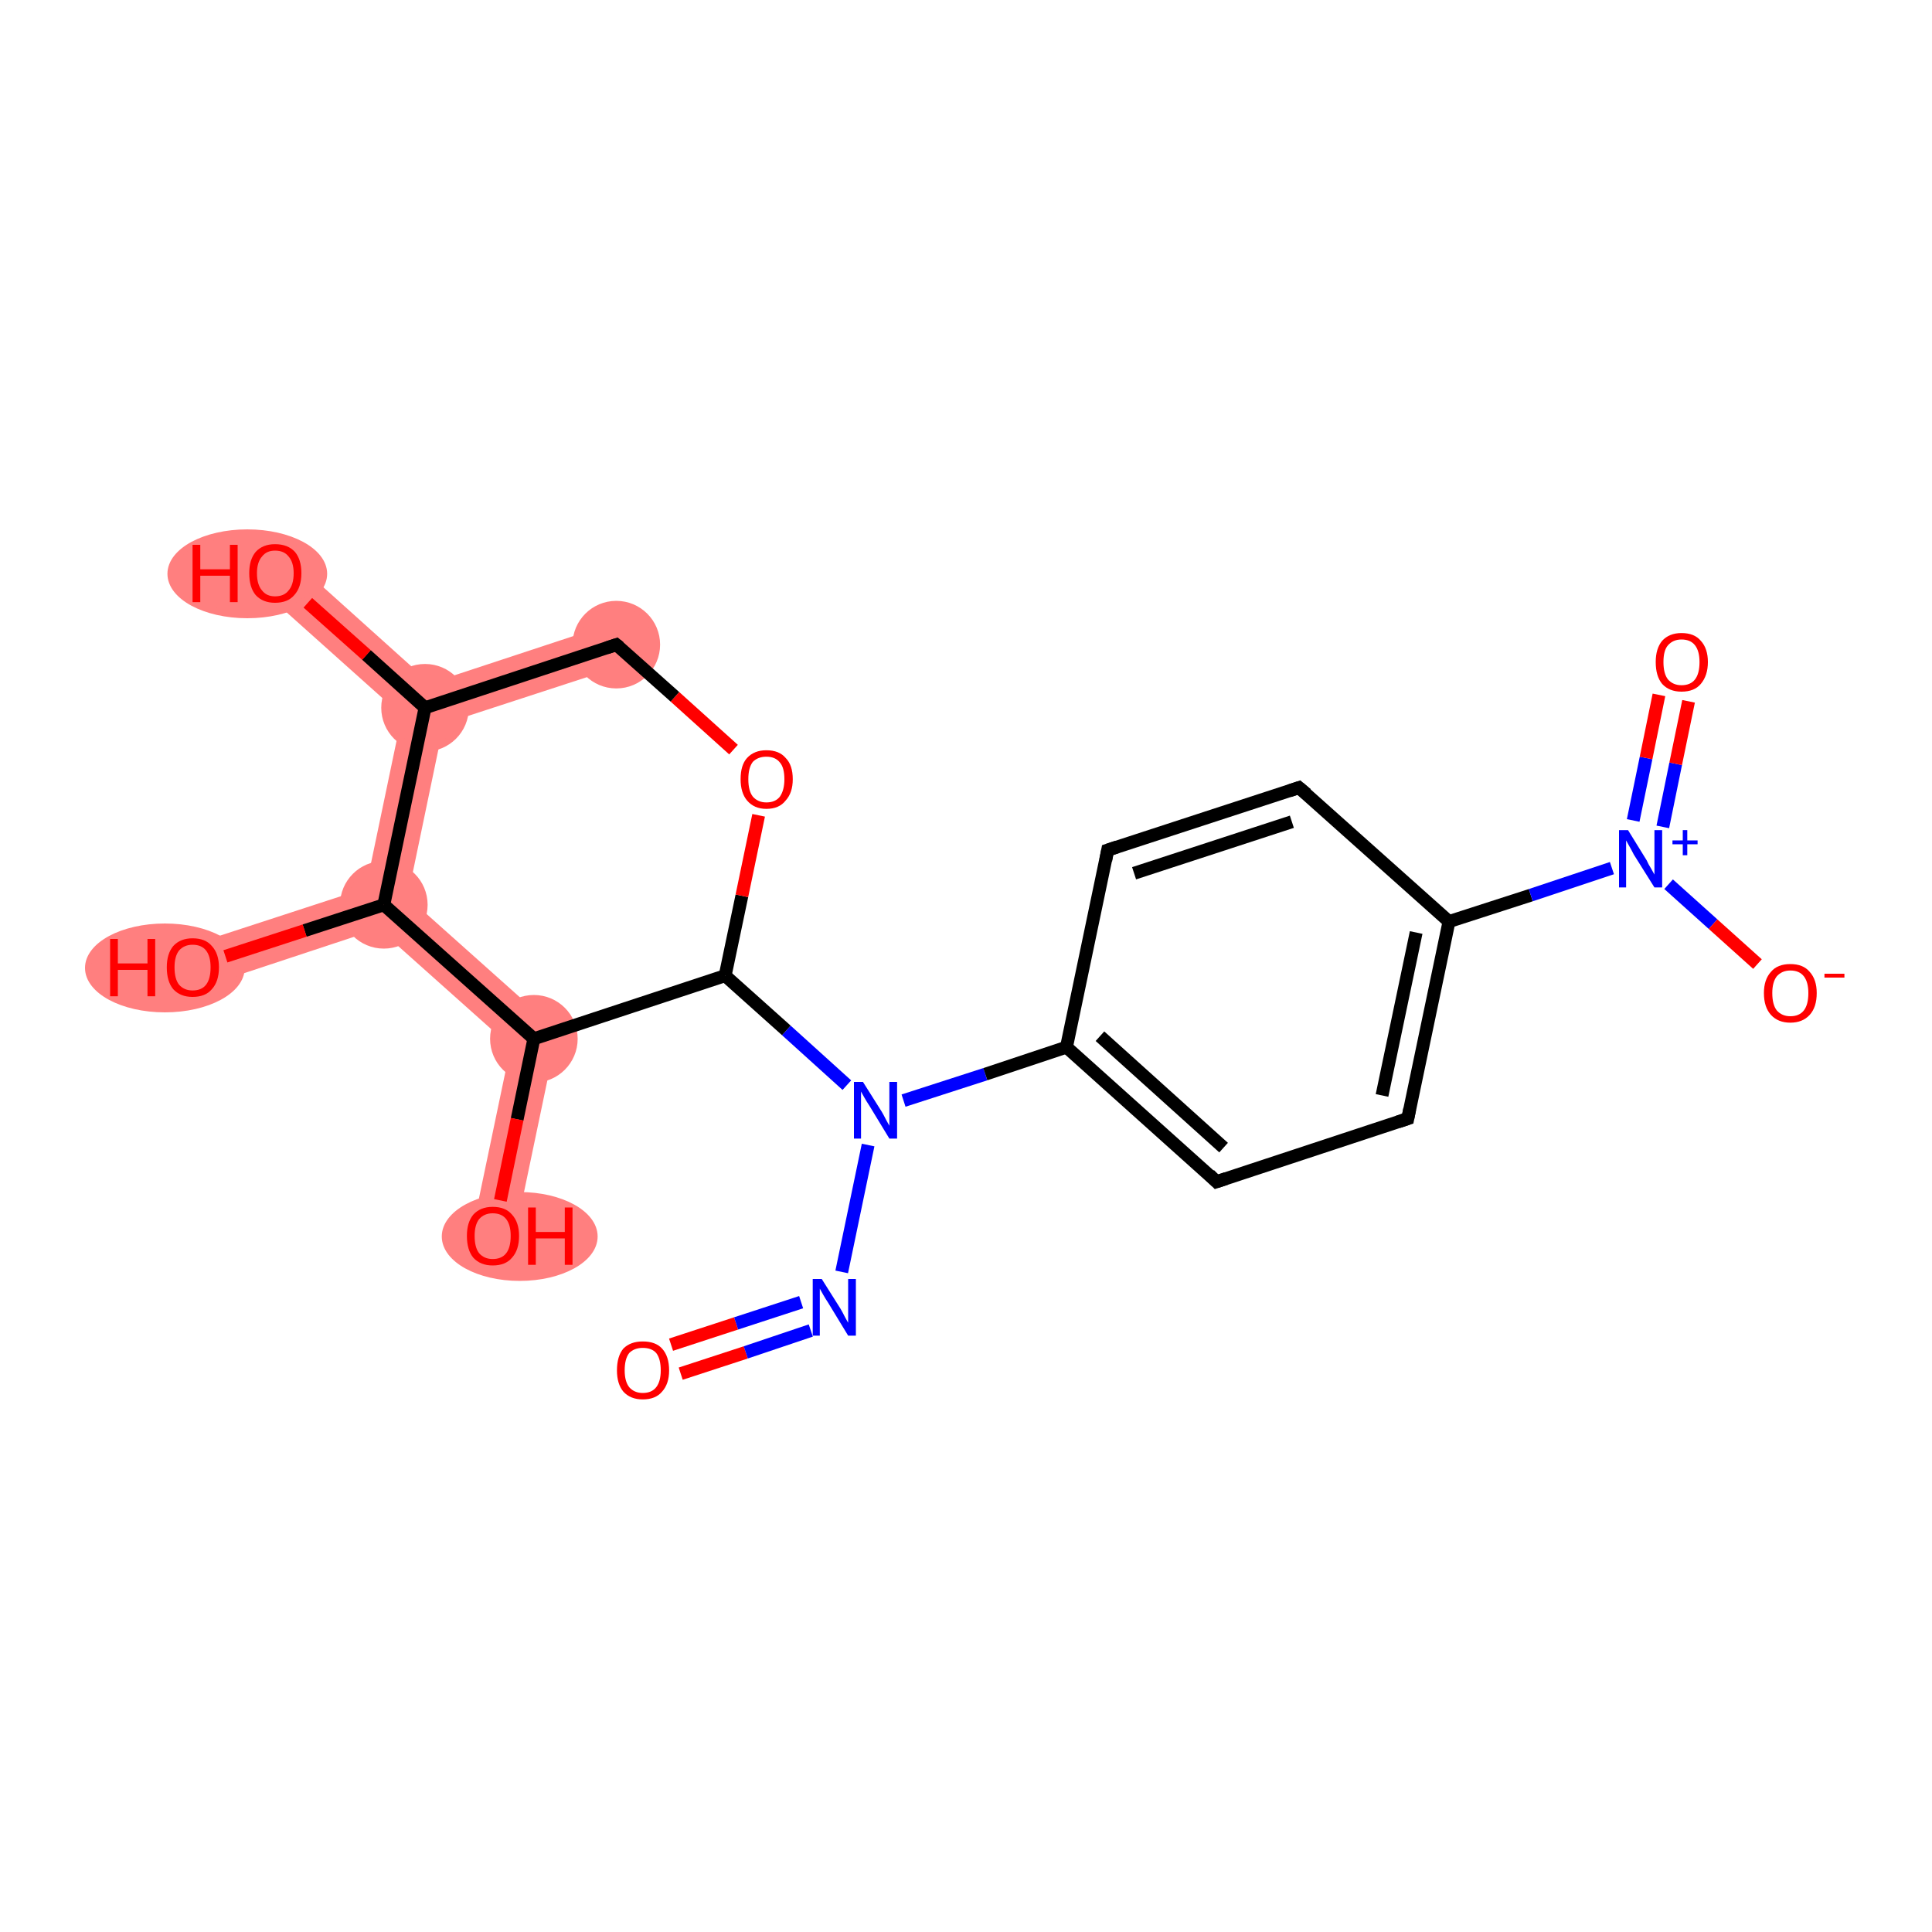 <?xml version='1.0' encoding='iso-8859-1'?>
<svg version='1.1' baseProfile='full'
              xmlns='http://www.w3.org/2000/svg'
                      xmlns:rdkit='http://www.rdkit.org/xml'
                      xmlns:xlink='http://www.w3.org/1999/xlink'
                  xml:space='preserve'
width='300px' height='300px' viewBox='0 0 300 300'>
<!-- END OF HEADER -->
<rect style='opacity:1.0;fill:#FFFFFF;stroke:none' width='300.0' height='300.0' x='0.0' y='0.0'> </rect>
<path class='bond-14 atom-14 atom-15' d='M 94.7,96.9 L 96.8,103.3 L 68.9,112.4 L 66.0,109.9 L 66.8,106.1 Z' style='fill:#FF7F7F;fill-rule:evenodd;fill-opacity:1;stroke:#FF7F7F;stroke-width:0.0px;stroke-linecap:butt;stroke-linejoin:miter;stroke-opacity:1;' />
<path class='bond-15 atom-15 atom-16' d='M 45.0,86.5 L 66.8,106.1 L 66.0,109.9 L 62.4,111.1 L 40.5,91.5 Z' style='fill:#FF7F7F;fill-rule:evenodd;fill-opacity:1;stroke:#FF7F7F;stroke-width:0.0px;stroke-linecap:butt;stroke-linejoin:miter;stroke-opacity:1;' />
<path class='bond-16 atom-15 atom-17' d='M 66.0,109.9 L 68.9,112.4 L 63.3,139.3 L 59.6,140.5 L 56.8,137.9 L 62.4,111.1 Z' style='fill:#FF7F7F;fill-rule:evenodd;fill-opacity:1;stroke:#FF7F7F;stroke-width:0.0px;stroke-linecap:butt;stroke-linejoin:miter;stroke-opacity:1;' />
<path class='bond-17 atom-17 atom-18' d='M 56.8,137.9 L 59.6,140.5 L 58.8,144.2 L 31.0,153.4 L 28.9,147.0 Z' style='fill:#FF7F7F;fill-rule:evenodd;fill-opacity:1;stroke:#FF7F7F;stroke-width:0.0px;stroke-linecap:butt;stroke-linejoin:miter;stroke-opacity:1;' />
<path class='bond-18 atom-17 atom-19' d='M 63.3,139.3 L 86.6,160.1 L 79.3,162.5 L 58.8,144.2 L 59.6,140.5 Z' style='fill:#FF7F7F;fill-rule:evenodd;fill-opacity:1;stroke:#FF7F7F;stroke-width:0.0px;stroke-linecap:butt;stroke-linejoin:miter;stroke-opacity:1;' />
<path class='bond-19 atom-19 atom-20' d='M 86.6,160.1 L 79.8,192.6 L 73.3,191.2 L 79.3,162.5 Z' style='fill:#FF7F7F;fill-rule:evenodd;fill-opacity:1;stroke:#FF7F7F;stroke-width:0.0px;stroke-linecap:butt;stroke-linejoin:miter;stroke-opacity:1;' />
<ellipse cx='95.7' cy='100.1' rx='6.3' ry='6.3' class='atom-14'  style='fill:#FF7F7F;fill-rule:evenodd;stroke:#FF7F7F;stroke-width:1.0px;stroke-linecap:butt;stroke-linejoin:miter;stroke-opacity:1' />
<ellipse cx='66.0' cy='109.9' rx='6.3' ry='6.3' class='atom-15'  style='fill:#FF7F7F;fill-rule:evenodd;stroke:#FF7F7F;stroke-width:1.0px;stroke-linecap:butt;stroke-linejoin:miter;stroke-opacity:1' />
<ellipse cx='38.4' cy='89.1' rx='11.9' ry='6.4' class='atom-16'  style='fill:#FF7F7F;fill-rule:evenodd;stroke:#FF7F7F;stroke-width:1.0px;stroke-linecap:butt;stroke-linejoin:miter;stroke-opacity:1' />
<ellipse cx='59.6' cy='140.5' rx='6.3' ry='6.3' class='atom-17'  style='fill:#FF7F7F;fill-rule:evenodd;stroke:#FF7F7F;stroke-width:1.0px;stroke-linecap:butt;stroke-linejoin:miter;stroke-opacity:1' />
<ellipse cx='25.6' cy='150.3' rx='11.9' ry='6.4' class='atom-18'  style='fill:#FF7F7F;fill-rule:evenodd;stroke:#FF7F7F;stroke-width:1.0px;stroke-linecap:butt;stroke-linejoin:miter;stroke-opacity:1' />
<ellipse cx='82.9' cy='161.3' rx='6.3' ry='6.3' class='atom-19'  style='fill:#FF7F7F;fill-rule:evenodd;stroke:#FF7F7F;stroke-width:1.0px;stroke-linecap:butt;stroke-linejoin:miter;stroke-opacity:1' />
<ellipse cx='80.7' cy='192.0' rx='11.6' ry='6.4' class='atom-20'  style='fill:#FF7F7F;fill-rule:evenodd;stroke:#FF7F7F;stroke-width:1.0px;stroke-linecap:butt;stroke-linejoin:miter;stroke-opacity:1' />
<path class='bond-0 atom-0 atom-1' d='M 104.2,208.8 L 114.3,205.5' style='fill:none;fill-rule:evenodd;stroke:#FF0000;stroke-width:2.0px;stroke-linecap:butt;stroke-linejoin:miter;stroke-opacity:1' />
<path class='bond-0 atom-0 atom-1' d='M 114.3,205.5 L 124.4,202.2' style='fill:none;fill-rule:evenodd;stroke:#0000FF;stroke-width:2.0px;stroke-linecap:butt;stroke-linejoin:miter;stroke-opacity:1' />
<path class='bond-0 atom-0 atom-1' d='M 105.7,213.3 L 115.8,210.0' style='fill:none;fill-rule:evenodd;stroke:#FF0000;stroke-width:2.0px;stroke-linecap:butt;stroke-linejoin:miter;stroke-opacity:1' />
<path class='bond-0 atom-0 atom-1' d='M 115.8,210.0 L 125.9,206.6' style='fill:none;fill-rule:evenodd;stroke:#0000FF;stroke-width:2.0px;stroke-linecap:butt;stroke-linejoin:miter;stroke-opacity:1' />
<path class='bond-1 atom-1 atom-2' d='M 130.7,197.5 L 134.8,177.8' style='fill:none;fill-rule:evenodd;stroke:#0000FF;stroke-width:2.0px;stroke-linecap:butt;stroke-linejoin:miter;stroke-opacity:1' />
<path class='bond-2 atom-2 atom-3' d='M 140.3,170.9 L 153.0,166.8' style='fill:none;fill-rule:evenodd;stroke:#0000FF;stroke-width:2.0px;stroke-linecap:butt;stroke-linejoin:miter;stroke-opacity:1' />
<path class='bond-2 atom-2 atom-3' d='M 153.0,166.8 L 165.6,162.6' style='fill:none;fill-rule:evenodd;stroke:#000000;stroke-width:2.0px;stroke-linecap:butt;stroke-linejoin:miter;stroke-opacity:1' />
<path class='bond-3 atom-3 atom-4' d='M 165.6,162.6 L 188.9,183.5' style='fill:none;fill-rule:evenodd;stroke:#000000;stroke-width:2.0px;stroke-linecap:butt;stroke-linejoin:miter;stroke-opacity:1' />
<path class='bond-3 atom-3 atom-4' d='M 170.8,160.9 L 190.0,178.2' style='fill:none;fill-rule:evenodd;stroke:#000000;stroke-width:2.0px;stroke-linecap:butt;stroke-linejoin:miter;stroke-opacity:1' />
<path class='bond-4 atom-4 atom-5' d='M 188.9,183.5 L 218.6,173.7' style='fill:none;fill-rule:evenodd;stroke:#000000;stroke-width:2.0px;stroke-linecap:butt;stroke-linejoin:miter;stroke-opacity:1' />
<path class='bond-5 atom-5 atom-6' d='M 218.6,173.7 L 225.0,143.1' style='fill:none;fill-rule:evenodd;stroke:#000000;stroke-width:2.0px;stroke-linecap:butt;stroke-linejoin:miter;stroke-opacity:1' />
<path class='bond-5 atom-5 atom-6' d='M 214.6,170.1 L 219.9,144.8' style='fill:none;fill-rule:evenodd;stroke:#000000;stroke-width:2.0px;stroke-linecap:butt;stroke-linejoin:miter;stroke-opacity:1' />
<path class='bond-6 atom-6 atom-7' d='M 225.0,143.1 L 237.7,139.0' style='fill:none;fill-rule:evenodd;stroke:#000000;stroke-width:2.0px;stroke-linecap:butt;stroke-linejoin:miter;stroke-opacity:1' />
<path class='bond-6 atom-6 atom-7' d='M 237.7,139.0 L 250.3,134.8' style='fill:none;fill-rule:evenodd;stroke:#0000FF;stroke-width:2.0px;stroke-linecap:butt;stroke-linejoin:miter;stroke-opacity:1' />
<path class='bond-7 atom-7 atom-8' d='M 258.2,128.4 L 260.2,118.6' style='fill:none;fill-rule:evenodd;stroke:#0000FF;stroke-width:2.0px;stroke-linecap:butt;stroke-linejoin:miter;stroke-opacity:1' />
<path class='bond-7 atom-7 atom-8' d='M 260.2,118.6 L 262.2,108.9' style='fill:none;fill-rule:evenodd;stroke:#FF0000;stroke-width:2.0px;stroke-linecap:butt;stroke-linejoin:miter;stroke-opacity:1' />
<path class='bond-7 atom-7 atom-8' d='M 253.6,127.4 L 255.6,117.7' style='fill:none;fill-rule:evenodd;stroke:#0000FF;stroke-width:2.0px;stroke-linecap:butt;stroke-linejoin:miter;stroke-opacity:1' />
<path class='bond-7 atom-7 atom-8' d='M 255.6,117.7 L 257.6,107.9' style='fill:none;fill-rule:evenodd;stroke:#FF0000;stroke-width:2.0px;stroke-linecap:butt;stroke-linejoin:miter;stroke-opacity:1' />
<path class='bond-8 atom-7 atom-9' d='M 259.1,137.3 L 266.0,143.5' style='fill:none;fill-rule:evenodd;stroke:#0000FF;stroke-width:2.0px;stroke-linecap:butt;stroke-linejoin:miter;stroke-opacity:1' />
<path class='bond-8 atom-7 atom-9' d='M 266.0,143.5 L 272.9,149.7' style='fill:none;fill-rule:evenodd;stroke:#FF0000;stroke-width:2.0px;stroke-linecap:butt;stroke-linejoin:miter;stroke-opacity:1' />
<path class='bond-9 atom-6 atom-10' d='M 225.0,143.1 L 201.7,122.3' style='fill:none;fill-rule:evenodd;stroke:#000000;stroke-width:2.0px;stroke-linecap:butt;stroke-linejoin:miter;stroke-opacity:1' />
<path class='bond-10 atom-10 atom-11' d='M 201.7,122.3 L 172.0,132.0' style='fill:none;fill-rule:evenodd;stroke:#000000;stroke-width:2.0px;stroke-linecap:butt;stroke-linejoin:miter;stroke-opacity:1' />
<path class='bond-10 atom-10 atom-11' d='M 200.6,127.6 L 176.1,135.6' style='fill:none;fill-rule:evenodd;stroke:#000000;stroke-width:2.0px;stroke-linecap:butt;stroke-linejoin:miter;stroke-opacity:1' />
<path class='bond-11 atom-2 atom-12' d='M 131.5,168.5 L 122.1,160.0' style='fill:none;fill-rule:evenodd;stroke:#0000FF;stroke-width:2.0px;stroke-linecap:butt;stroke-linejoin:miter;stroke-opacity:1' />
<path class='bond-11 atom-2 atom-12' d='M 122.1,160.0 L 112.6,151.5' style='fill:none;fill-rule:evenodd;stroke:#000000;stroke-width:2.0px;stroke-linecap:butt;stroke-linejoin:miter;stroke-opacity:1' />
<path class='bond-12 atom-12 atom-13' d='M 112.6,151.5 L 115.2,139.1' style='fill:none;fill-rule:evenodd;stroke:#000000;stroke-width:2.0px;stroke-linecap:butt;stroke-linejoin:miter;stroke-opacity:1' />
<path class='bond-12 atom-12 atom-13' d='M 115.2,139.1 L 117.8,126.6' style='fill:none;fill-rule:evenodd;stroke:#FF0000;stroke-width:2.0px;stroke-linecap:butt;stroke-linejoin:miter;stroke-opacity:1' />
<path class='bond-13 atom-13 atom-14' d='M 113.9,116.4 L 104.8,108.2' style='fill:none;fill-rule:evenodd;stroke:#FF0000;stroke-width:2.0px;stroke-linecap:butt;stroke-linejoin:miter;stroke-opacity:1' />
<path class='bond-13 atom-13 atom-14' d='M 104.8,108.2 L 95.7,100.1' style='fill:none;fill-rule:evenodd;stroke:#000000;stroke-width:2.0px;stroke-linecap:butt;stroke-linejoin:miter;stroke-opacity:1' />
<path class='bond-14 atom-14 atom-15' d='M 95.7,100.1 L 66.0,109.9' style='fill:none;fill-rule:evenodd;stroke:#000000;stroke-width:2.0px;stroke-linecap:butt;stroke-linejoin:miter;stroke-opacity:1' />
<path class='bond-15 atom-15 atom-16' d='M 66.0,109.9 L 56.9,101.7' style='fill:none;fill-rule:evenodd;stroke:#000000;stroke-width:2.0px;stroke-linecap:butt;stroke-linejoin:miter;stroke-opacity:1' />
<path class='bond-15 atom-15 atom-16' d='M 56.9,101.7 L 47.8,93.6' style='fill:none;fill-rule:evenodd;stroke:#FF0000;stroke-width:2.0px;stroke-linecap:butt;stroke-linejoin:miter;stroke-opacity:1' />
<path class='bond-16 atom-15 atom-17' d='M 66.0,109.9 L 59.6,140.5' style='fill:none;fill-rule:evenodd;stroke:#000000;stroke-width:2.0px;stroke-linecap:butt;stroke-linejoin:miter;stroke-opacity:1' />
<path class='bond-17 atom-17 atom-18' d='M 59.6,140.5 L 47.3,144.5' style='fill:none;fill-rule:evenodd;stroke:#000000;stroke-width:2.0px;stroke-linecap:butt;stroke-linejoin:miter;stroke-opacity:1' />
<path class='bond-17 atom-17 atom-18' d='M 47.3,144.5 L 35.0,148.5' style='fill:none;fill-rule:evenodd;stroke:#FF0000;stroke-width:2.0px;stroke-linecap:butt;stroke-linejoin:miter;stroke-opacity:1' />
<path class='bond-18 atom-17 atom-19' d='M 59.6,140.5 L 82.9,161.3' style='fill:none;fill-rule:evenodd;stroke:#000000;stroke-width:2.0px;stroke-linecap:butt;stroke-linejoin:miter;stroke-opacity:1' />
<path class='bond-19 atom-19 atom-20' d='M 82.9,161.3 L 80.3,173.8' style='fill:none;fill-rule:evenodd;stroke:#000000;stroke-width:2.0px;stroke-linecap:butt;stroke-linejoin:miter;stroke-opacity:1' />
<path class='bond-19 atom-19 atom-20' d='M 80.3,173.8 L 77.7,186.4' style='fill:none;fill-rule:evenodd;stroke:#FF0000;stroke-width:2.0px;stroke-linecap:butt;stroke-linejoin:miter;stroke-opacity:1' />
<path class='bond-20 atom-11 atom-3' d='M 172.0,132.0 L 165.6,162.6' style='fill:none;fill-rule:evenodd;stroke:#000000;stroke-width:2.0px;stroke-linecap:butt;stroke-linejoin:miter;stroke-opacity:1' />
<path class='bond-21 atom-19 atom-12' d='M 82.9,161.3 L 112.6,151.5' style='fill:none;fill-rule:evenodd;stroke:#000000;stroke-width:2.0px;stroke-linecap:butt;stroke-linejoin:miter;stroke-opacity:1' />
<path d='M 187.8,182.4 L 188.9,183.5 L 190.4,183.0' style='fill:none;stroke:#000000;stroke-width:2.0px;stroke-linecap:butt;stroke-linejoin:miter;stroke-opacity:1;' />
<path d='M 217.1,174.2 L 218.6,173.7 L 218.9,172.2' style='fill:none;stroke:#000000;stroke-width:2.0px;stroke-linecap:butt;stroke-linejoin:miter;stroke-opacity:1;' />
<path d='M 202.9,123.3 L 201.7,122.3 L 200.2,122.8' style='fill:none;stroke:#000000;stroke-width:2.0px;stroke-linecap:butt;stroke-linejoin:miter;stroke-opacity:1;' />
<path d='M 173.5,131.5 L 172.0,132.0 L 171.7,133.6' style='fill:none;stroke:#000000;stroke-width:2.0px;stroke-linecap:butt;stroke-linejoin:miter;stroke-opacity:1;' />
<path d='M 96.2,100.5 L 95.7,100.1 L 94.2,100.6' style='fill:none;stroke:#000000;stroke-width:2.0px;stroke-linecap:butt;stroke-linejoin:miter;stroke-opacity:1;' />
<path class='atom-0' d='M 95.8 212.8
Q 95.8 210.6, 96.8 209.4
Q 97.9 208.3, 99.8 208.3
Q 101.8 208.3, 102.8 209.4
Q 103.9 210.6, 103.9 212.8
Q 103.9 214.9, 102.8 216.1
Q 101.8 217.3, 99.8 217.3
Q 97.9 217.3, 96.8 216.1
Q 95.8 214.9, 95.8 212.8
M 99.8 216.3
Q 101.2 216.3, 101.9 215.4
Q 102.6 214.5, 102.6 212.8
Q 102.6 211.0, 101.9 210.1
Q 101.2 209.3, 99.8 209.3
Q 98.5 209.3, 97.7 210.1
Q 97.0 211.0, 97.0 212.8
Q 97.0 214.5, 97.7 215.4
Q 98.5 216.3, 99.8 216.3
' fill='#FF0000'/>
<path class='atom-1' d='M 127.6 198.6
L 130.5 203.2
Q 130.8 203.7, 131.2 204.5
Q 131.7 205.4, 131.7 205.4
L 131.7 198.6
L 132.9 198.6
L 132.9 207.4
L 131.7 207.4
L 128.6 202.3
Q 128.2 201.7, 127.8 201.0
Q 127.4 200.3, 127.3 200.1
L 127.3 207.4
L 126.2 207.4
L 126.2 198.6
L 127.6 198.6
' fill='#0000FF'/>
<path class='atom-2' d='M 134.0 168.0
L 136.9 172.6
Q 137.2 173.1, 137.6 173.9
Q 138.1 174.8, 138.1 174.8
L 138.1 168.0
L 139.3 168.0
L 139.3 176.8
L 138.1 176.8
L 135.0 171.7
Q 134.6 171.1, 134.2 170.4
Q 133.8 169.7, 133.7 169.5
L 133.7 176.8
L 132.6 176.8
L 132.6 168.0
L 134.0 168.0
' fill='#0000FF'/>
<path class='atom-7' d='M 252.8 128.9
L 255.7 133.6
Q 255.9 134.1, 256.4 134.9
Q 256.9 135.8, 256.9 135.8
L 256.9 128.9
L 258.1 128.9
L 258.1 137.8
L 256.9 137.8
L 253.7 132.7
Q 253.4 132.1, 253.0 131.4
Q 252.6 130.7, 252.5 130.5
L 252.5 137.8
L 251.4 137.8
L 251.4 128.9
L 252.8 128.9
' fill='#0000FF'/>
<path class='atom-7' d='M 259.7 130.5
L 261.3 130.5
L 261.3 128.9
L 262.0 128.9
L 262.0 130.5
L 263.6 130.5
L 263.6 131.1
L 262.0 131.1
L 262.0 132.8
L 261.3 132.8
L 261.3 131.1
L 259.7 131.1
L 259.7 130.5
' fill='#0000FF'/>
<path class='atom-8' d='M 257.1 102.8
Q 257.1 100.7, 258.1 99.5
Q 259.2 98.3, 261.1 98.3
Q 263.1 98.3, 264.1 99.5
Q 265.2 100.7, 265.2 102.8
Q 265.2 104.9, 264.1 106.2
Q 263.1 107.4, 261.1 107.4
Q 259.2 107.4, 258.1 106.2
Q 257.1 105.0, 257.1 102.8
M 261.1 106.4
Q 262.5 106.4, 263.2 105.5
Q 263.9 104.6, 263.9 102.8
Q 263.9 101.1, 263.2 100.2
Q 262.5 99.3, 261.1 99.3
Q 259.8 99.3, 259.0 100.2
Q 258.3 101.0, 258.3 102.8
Q 258.3 104.6, 259.0 105.5
Q 259.8 106.4, 261.1 106.4
' fill='#FF0000'/>
<path class='atom-9' d='M 273.9 154.2
Q 273.9 152.1, 275.0 150.9
Q 276.0 149.7, 278.0 149.7
Q 280.0 149.7, 281.0 150.9
Q 282.1 152.1, 282.1 154.2
Q 282.1 156.4, 281.0 157.6
Q 279.9 158.8, 278.0 158.8
Q 276.1 158.8, 275.0 157.6
Q 273.9 156.4, 273.9 154.2
M 278.0 157.8
Q 279.4 157.8, 280.1 156.9
Q 280.8 156.0, 280.8 154.2
Q 280.8 152.5, 280.1 151.6
Q 279.4 150.7, 278.0 150.7
Q 276.7 150.7, 275.9 151.6
Q 275.2 152.5, 275.2 154.2
Q 275.2 156.0, 275.9 156.9
Q 276.7 157.8, 278.0 157.8
' fill='#FF0000'/>
<path class='atom-9' d='M 283.3 151.2
L 286.4 151.2
L 286.4 151.8
L 283.3 151.8
L 283.3 151.2
' fill='#FF0000'/>
<path class='atom-13' d='M 115.0 121.0
Q 115.0 118.8, 116.0 117.7
Q 117.1 116.5, 119.0 116.5
Q 121.0 116.5, 122.0 117.7
Q 123.1 118.8, 123.1 121.0
Q 123.1 123.1, 122.0 124.3
Q 121.0 125.6, 119.0 125.6
Q 117.1 125.6, 116.0 124.3
Q 115.0 123.1, 115.0 121.0
M 119.0 124.6
Q 120.4 124.6, 121.1 123.7
Q 121.8 122.7, 121.8 121.0
Q 121.8 119.2, 121.1 118.4
Q 120.4 117.5, 119.0 117.5
Q 117.7 117.5, 116.9 118.3
Q 116.2 119.2, 116.2 121.0
Q 116.2 122.8, 116.9 123.7
Q 117.7 124.6, 119.0 124.6
' fill='#FF0000'/>
<path class='atom-16' d='M 29.9 84.6
L 31.1 84.6
L 31.1 88.4
L 35.7 88.4
L 35.7 84.6
L 36.9 84.6
L 36.9 93.5
L 35.7 93.5
L 35.7 89.4
L 31.1 89.4
L 31.1 93.5
L 29.9 93.5
L 29.9 84.6
' fill='#FF0000'/>
<path class='atom-16' d='M 38.7 89.0
Q 38.7 86.9, 39.7 85.7
Q 40.8 84.5, 42.7 84.5
Q 44.7 84.5, 45.8 85.7
Q 46.8 86.9, 46.8 89.0
Q 46.8 91.2, 45.7 92.4
Q 44.7 93.6, 42.7 93.6
Q 40.8 93.6, 39.7 92.4
Q 38.7 91.2, 38.7 89.0
M 42.7 92.6
Q 44.1 92.6, 44.8 91.7
Q 45.6 90.8, 45.6 89.0
Q 45.6 87.3, 44.8 86.4
Q 44.1 85.5, 42.7 85.5
Q 41.4 85.5, 40.7 86.4
Q 39.9 87.3, 39.9 89.0
Q 39.9 90.8, 40.7 91.7
Q 41.4 92.6, 42.7 92.6
' fill='#FF0000'/>
<path class='atom-18' d='M 17.1 145.8
L 18.3 145.8
L 18.3 149.6
L 22.9 149.6
L 22.9 145.8
L 24.1 145.8
L 24.1 154.7
L 22.9 154.7
L 22.9 150.6
L 18.3 150.6
L 18.3 154.7
L 17.1 154.7
L 17.1 145.8
' fill='#FF0000'/>
<path class='atom-18' d='M 25.9 150.2
Q 25.9 148.1, 26.9 146.9
Q 28.0 145.7, 29.9 145.7
Q 31.9 145.7, 32.9 146.9
Q 34.0 148.1, 34.0 150.2
Q 34.0 152.4, 32.9 153.6
Q 31.9 154.8, 29.9 154.8
Q 28.0 154.8, 26.9 153.6
Q 25.9 152.4, 25.9 150.2
M 29.9 153.8
Q 31.3 153.8, 32.0 152.9
Q 32.7 152.0, 32.7 150.2
Q 32.7 148.5, 32.0 147.6
Q 31.3 146.7, 29.9 146.7
Q 28.6 146.7, 27.8 147.6
Q 27.1 148.5, 27.1 150.2
Q 27.1 152.0, 27.8 152.9
Q 28.6 153.8, 29.9 153.8
' fill='#FF0000'/>
<path class='atom-20' d='M 72.5 191.9
Q 72.5 189.8, 73.5 188.6
Q 74.6 187.4, 76.5 187.4
Q 78.5 187.4, 79.5 188.6
Q 80.6 189.8, 80.6 191.9
Q 80.6 194.1, 79.5 195.3
Q 78.5 196.5, 76.5 196.5
Q 74.6 196.5, 73.5 195.3
Q 72.5 194.1, 72.5 191.9
M 76.5 195.5
Q 77.9 195.5, 78.6 194.6
Q 79.3 193.7, 79.3 191.9
Q 79.3 190.2, 78.6 189.3
Q 77.9 188.4, 76.5 188.4
Q 75.2 188.4, 74.4 189.3
Q 73.7 190.2, 73.7 191.9
Q 73.7 193.7, 74.4 194.6
Q 75.2 195.5, 76.5 195.5
' fill='#FF0000'/>
<path class='atom-20' d='M 82.0 187.5
L 83.2 187.5
L 83.2 191.3
L 87.7 191.3
L 87.7 187.5
L 88.9 187.5
L 88.9 196.4
L 87.7 196.4
L 87.7 192.3
L 83.2 192.3
L 83.2 196.4
L 82.0 196.4
L 82.0 187.5
' fill='#FF0000'/>
</svg>
